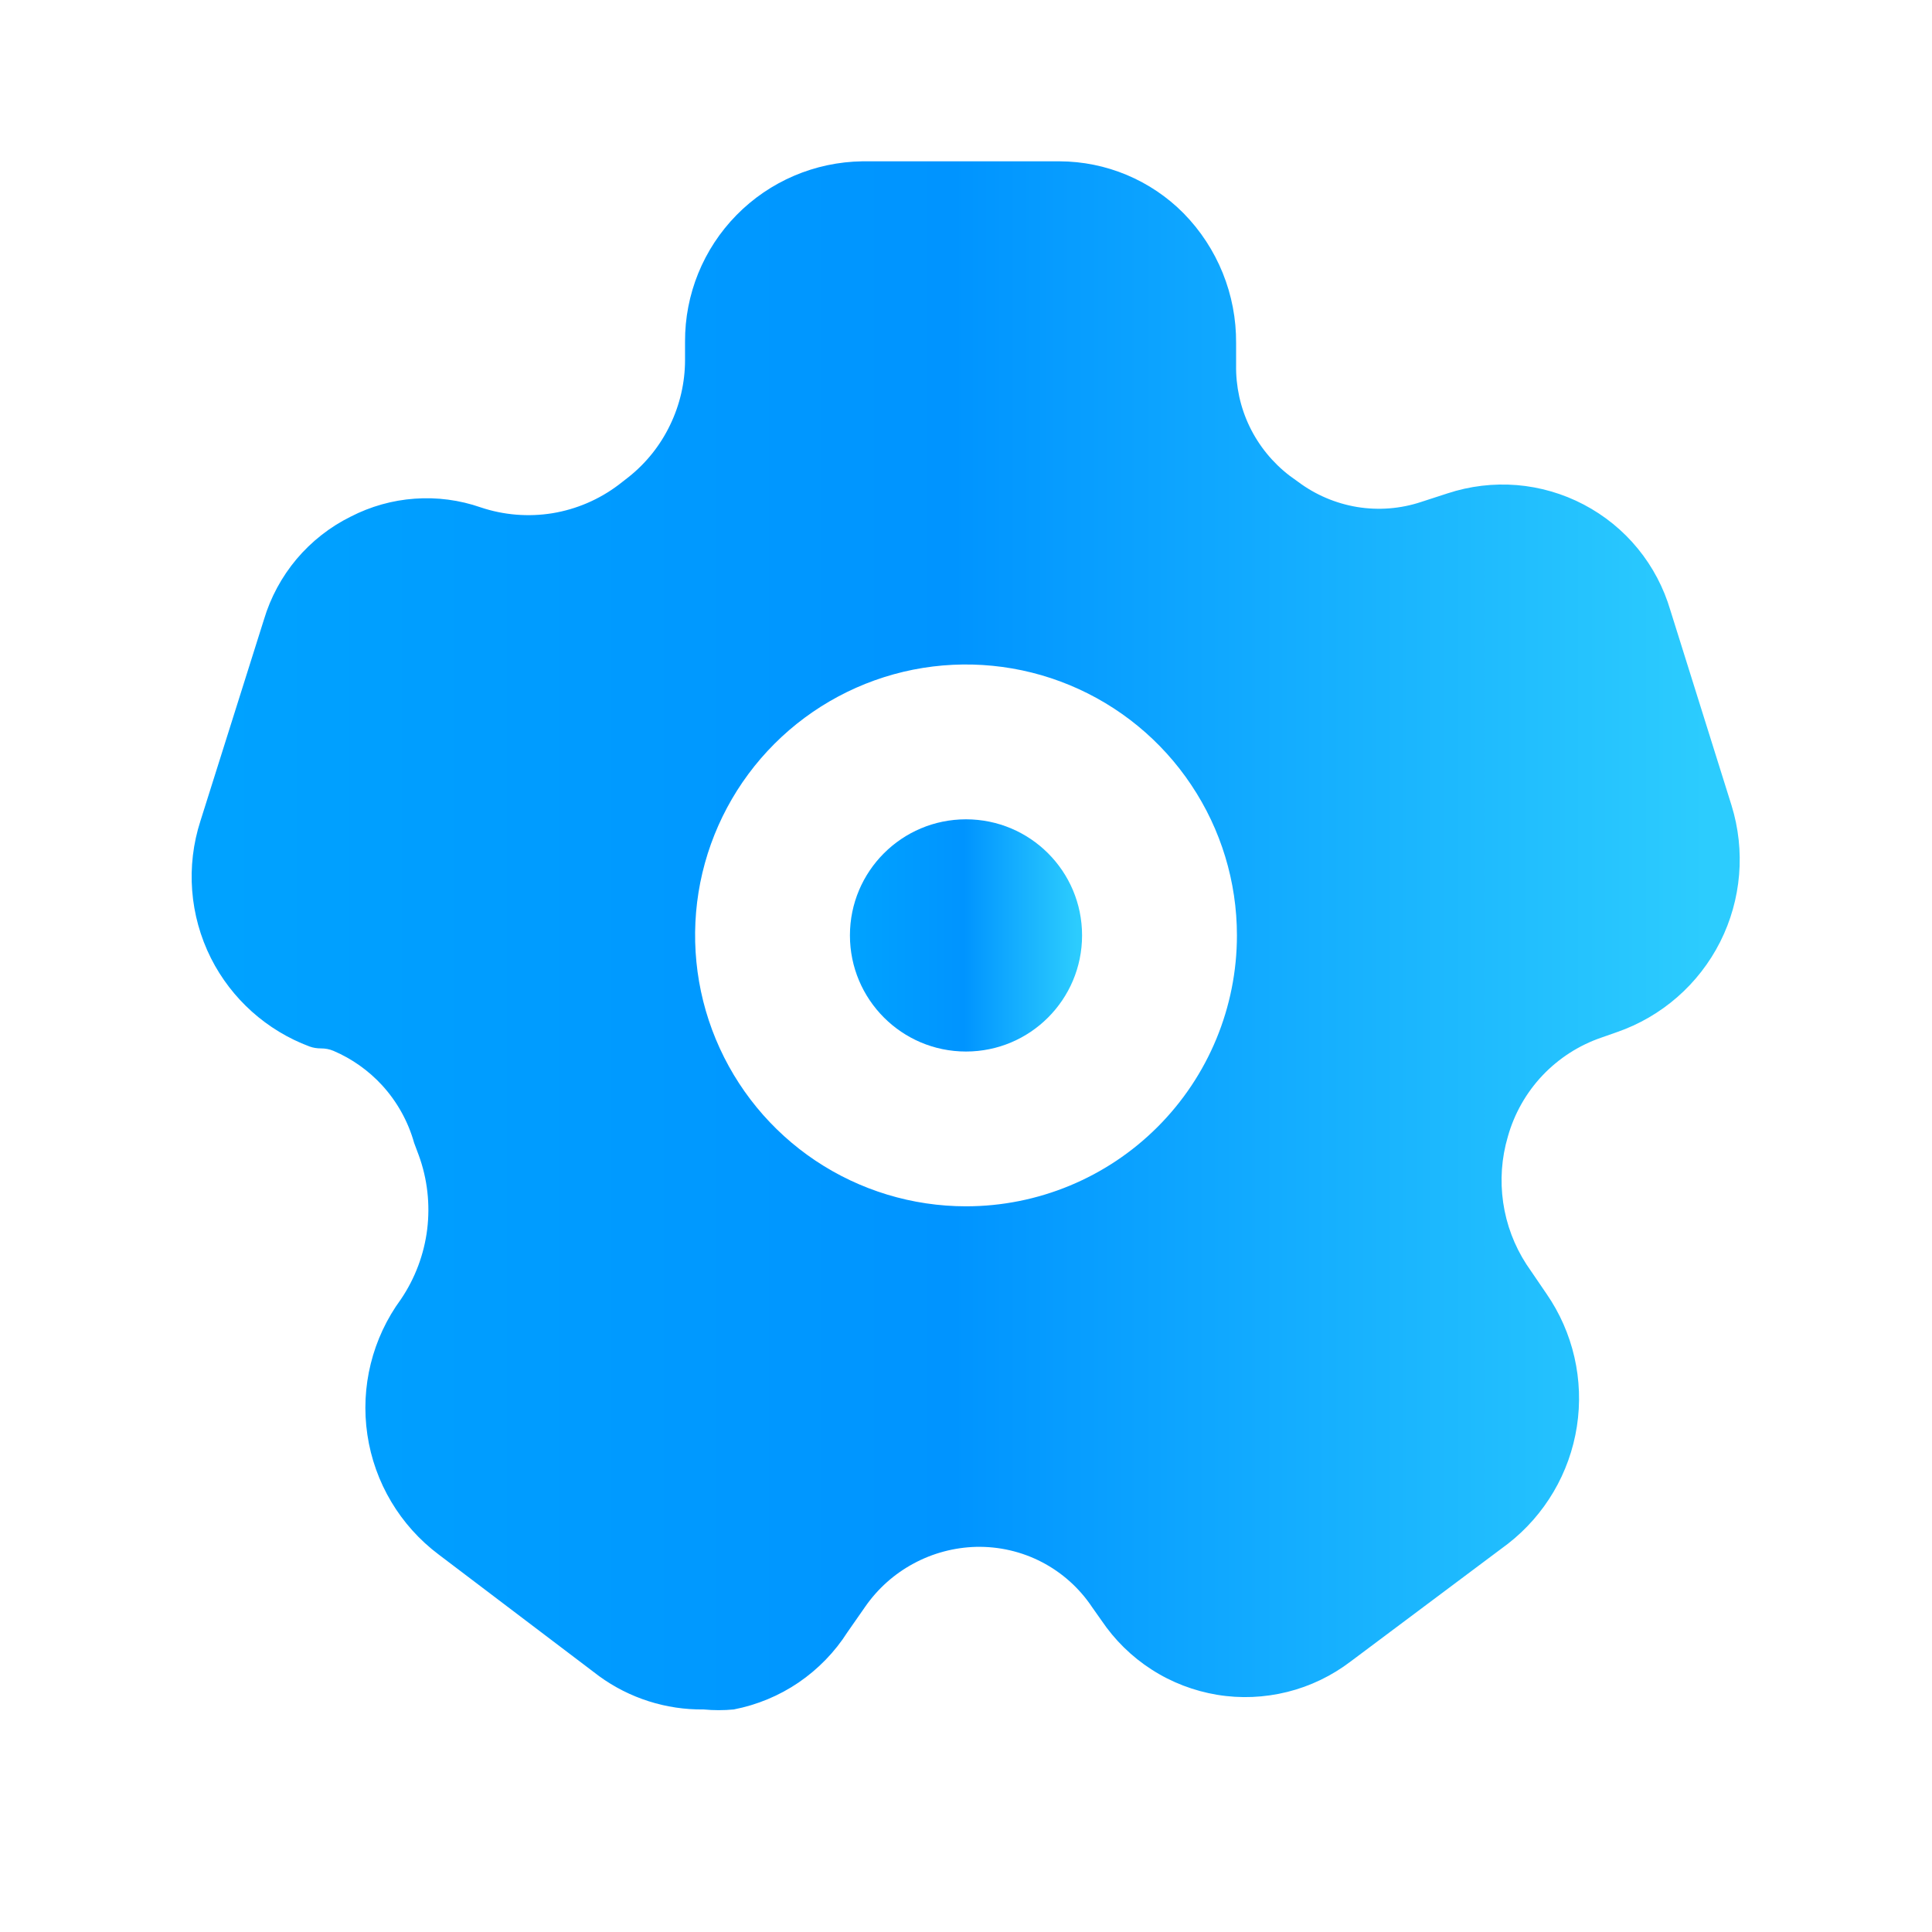 <svg width="26" height="26" viewBox="0 0 26 26" fill="none" xmlns="http://www.w3.org/2000/svg">
<path d="M13 14.151C13.863 14.151 14.562 13.451 14.562 12.588C14.562 11.725 13.863 11.026 13 11.026C12.137 11.026 11.438 11.725 11.438 12.588C11.438 13.451 12.137 14.151 13 14.151Z" fill="url(#paint0_linear_3_705)"/>
<path d="M23.302 10.838L22.479 8.213C22.39 7.91 22.241 7.627 22.041 7.383C21.841 7.138 21.593 6.937 21.313 6.79C21.033 6.643 20.726 6.554 20.411 6.528C20.096 6.503 19.779 6.541 19.479 6.64L19.125 6.755C18.848 6.847 18.552 6.87 18.264 6.823C17.975 6.775 17.703 6.659 17.469 6.484L17.354 6.401C17.126 6.226 16.942 6 16.817 5.742C16.692 5.483 16.63 5.198 16.635 4.911V4.619C16.64 3.965 16.386 3.336 15.927 2.869C15.709 2.649 15.449 2.474 15.163 2.354C14.877 2.234 14.57 2.172 14.26 2.171H11.604C10.967 2.18 10.359 2.439 9.912 2.894C9.465 3.349 9.216 3.961 9.219 4.599V4.849C9.218 5.151 9.149 5.449 9.017 5.721C8.886 5.994 8.695 6.233 8.458 6.421L8.323 6.526C8.062 6.723 7.756 6.854 7.433 6.907C7.11 6.959 6.779 6.932 6.469 6.828C6.184 6.729 5.882 6.689 5.581 6.711C5.28 6.732 4.987 6.815 4.719 6.953C4.44 7.091 4.192 7.286 3.991 7.524C3.791 7.762 3.641 8.04 3.552 8.338L2.698 11.046C2.5 11.657 2.551 12.321 2.839 12.895C3.116 13.444 3.59 13.868 4.165 14.083C4.214 14.101 4.266 14.109 4.319 14.109V14.109C4.377 14.109 4.434 14.119 4.488 14.142C4.736 14.248 4.959 14.406 5.142 14.605C5.344 14.826 5.492 15.091 5.573 15.38L5.635 15.546C5.752 15.865 5.79 16.207 5.749 16.544C5.707 16.881 5.586 17.203 5.396 17.484C5.011 18.009 4.848 18.664 4.944 19.308C5.039 19.951 5.385 20.532 5.906 20.922L8.063 22.557C8.471 22.854 8.964 23.011 9.469 23.005C9.604 23.018 9.74 23.018 9.875 23.005C10.188 22.944 10.485 22.821 10.748 22.642C11.011 22.462 11.235 22.232 11.406 21.963L11.646 21.619C11.814 21.378 12.036 21.18 12.295 21.041C12.554 20.901 12.842 20.825 13.135 20.817C13.443 20.81 13.748 20.88 14.021 21.022C14.294 21.164 14.527 21.373 14.698 21.63L14.823 21.807C15.001 22.071 15.23 22.296 15.498 22.468C15.766 22.641 16.067 22.756 16.381 22.808C16.695 22.86 17.016 22.846 17.325 22.769C17.634 22.692 17.924 22.552 18.177 22.359L20.292 20.776C20.792 20.387 21.124 19.823 21.221 19.197C21.318 18.571 21.172 17.932 20.812 17.411L20.542 17.015C20.379 16.764 20.272 16.48 20.229 16.183C20.186 15.886 20.207 15.584 20.292 15.296C20.378 14.989 20.538 14.706 20.757 14.474C20.977 14.242 21.25 14.066 21.552 13.963L21.76 13.89C22.363 13.681 22.861 13.246 23.149 12.676C23.436 12.107 23.491 11.447 23.302 10.838ZM13 16.234C12.279 16.234 11.574 16.02 10.975 15.62C10.375 15.219 9.908 14.649 9.632 13.983C9.356 13.317 9.284 12.584 9.424 11.877C9.565 11.17 9.912 10.52 10.422 10.01C10.932 9.5 11.582 9.153 12.289 9.012C12.996 8.872 13.729 8.944 14.395 9.22C15.061 9.496 15.631 9.963 16.031 10.563C16.432 11.162 16.646 11.867 16.646 12.588C16.646 13.555 16.262 14.482 15.578 15.166C14.894 15.85 13.967 16.234 13 16.234Z" fill="url(#paint1_linear_3_705)"/>
<defs>
<linearGradient id="paint0_linear_3_705" x1="11.384" y1="12.588" x2="14.562" y2="12.588" gradientUnits="userSpaceOnUse">
<stop stop-color="#00A3FF"/>
<stop offset="0.5" stop-color="#0094FF"/>
<stop offset="0.979" stop-color="#2CCCFE"/>
</linearGradient>
<linearGradient id="paint1_linear_3_705" x1="2.222" y1="12.593" x2="23.413" y2="12.593" gradientUnits="userSpaceOnUse">
<stop stop-color="#00A3FF"/>
<stop offset="0.5" stop-color="#0094FF"/>
<stop offset="0.979" stop-color="#2CCCFE"/>
</linearGradient>
</defs>
</svg>
